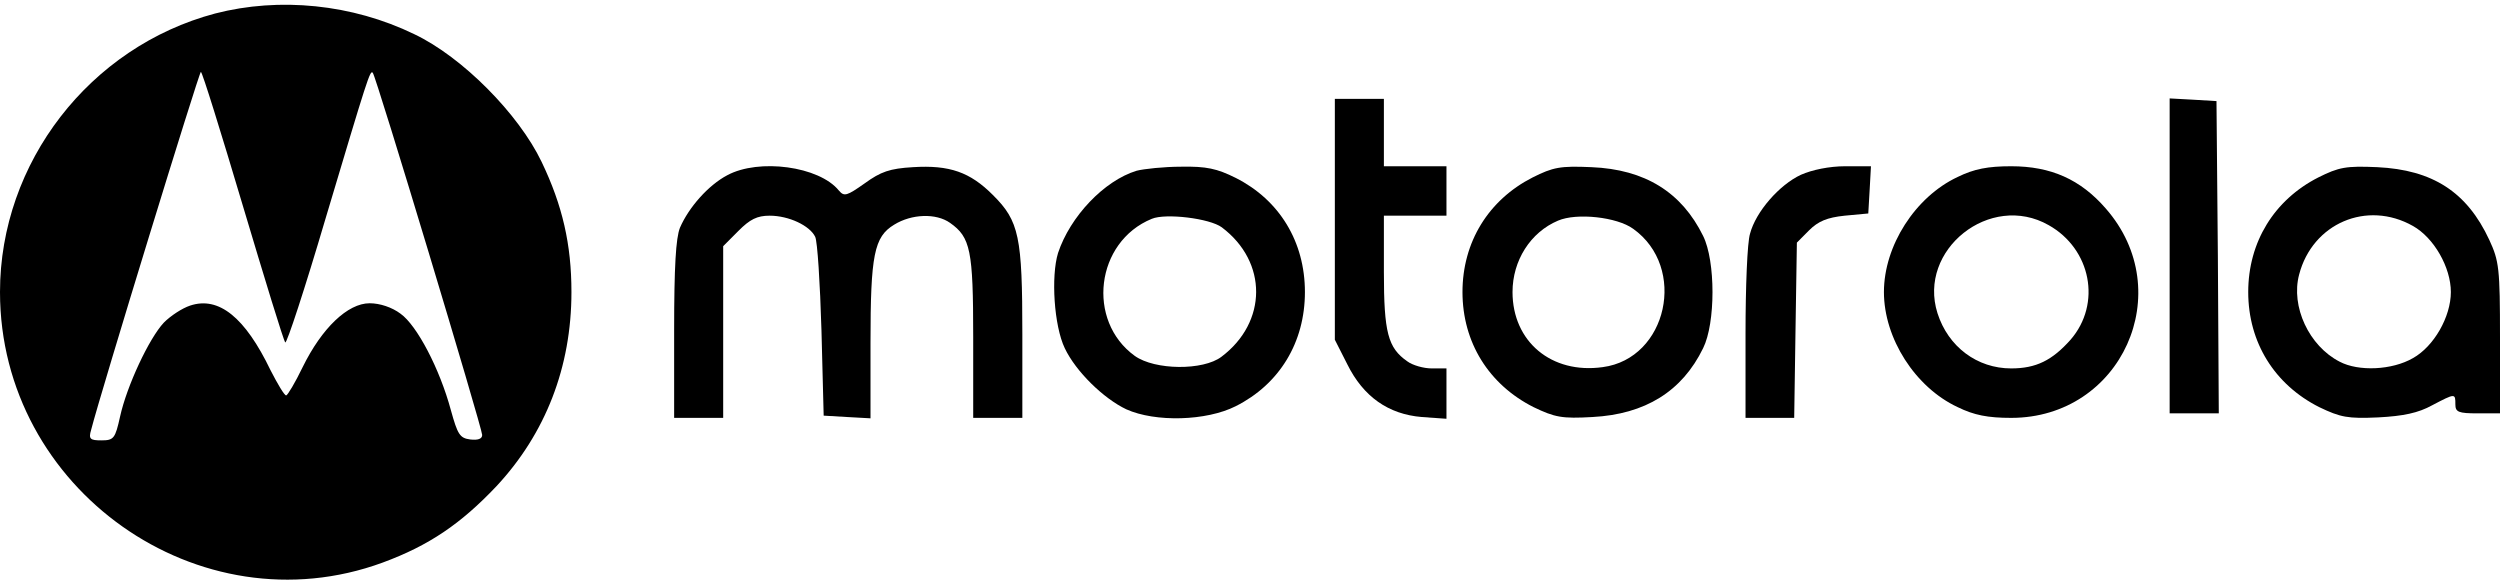 <?xml version="1.0" encoding="UTF-8"?>
<svg xmlns="http://www.w3.org/2000/svg" xmlns:xlink="http://www.w3.org/1999/xlink" width="128px" height="30px" viewBox="0 0 128 30" version="1.1">
<g id="surface1">
<path style=" stroke:none;fill-rule:nonzero;fill:rgb(0%,0%,0%);fill-opacity:1;" d="M 11.016 0.691 C 4.594 2.395 0 8.328 0 14.953 C 0 25.055 10.195 32.254 19.59 28.805 C 21.965 27.93 23.59 26.824 25.418 24.895 C 27.93 22.199 29.258 18.797 29.258 14.953 C 29.258 12.516 28.801 10.516 27.727 8.281 C 26.559 5.844 23.68 2.922 21.211 1.75 C 18.035 0.207 14.309 -0.16 11.016 0.691 Z M 12.434 10.535 C 13.555 14.285 14.516 17.438 14.605 17.531 C 14.676 17.621 15.613 14.77 16.664 11.203 C 18.836 3.934 18.949 3.566 19.086 3.727 C 19.246 3.863 24.688 21.926 24.688 22.27 C 24.688 22.477 24.457 22.547 24.07 22.5 C 23.543 22.43 23.43 22.246 23.086 21.004 C 22.516 18.887 21.348 16.656 20.504 16.059 C 20.07 15.734 19.453 15.527 18.926 15.527 C 17.805 15.527 16.48 16.793 15.496 18.797 C 15.109 19.602 14.719 20.246 14.652 20.246 C 14.559 20.246 14.219 19.672 13.852 18.957 C 12.547 16.242 11.199 15.16 9.738 15.645 C 9.324 15.781 8.73 16.172 8.387 16.52 C 7.633 17.324 6.492 19.762 6.148 21.328 C 5.898 22.453 5.828 22.547 5.188 22.547 C 4.617 22.547 4.527 22.477 4.664 22.016 C 5.164 20.062 10.195 3.68 10.285 3.68 C 10.355 3.68 11.312 6.766 12.434 10.535 Z M 12.434 10.535 "/>
<path style=" stroke:none;fill-rule:nonzero;fill:rgb(0%,0%,0%);fill-opacity:1;" d="M 68.344 11.227 L 68.344 17.395 L 68.984 18.656 C 69.805 20.312 71.086 21.211 72.801 21.352 L 74.059 21.441 L 74.059 18.863 L 73.305 18.863 C 72.891 18.863 72.32 18.703 72.047 18.496 C 71.062 17.809 70.855 17.023 70.855 13.918 L 70.855 11.043 L 74.059 11.043 L 74.059 8.512 L 70.855 8.512 L 70.855 5.062 L 68.344 5.062 Z M 68.344 11.227 "/>
<path style=" stroke:none;fill-rule:nonzero;fill:rgb(0%,0%,0%);fill-opacity:1;" d="M 111.086 13.09 L 111.086 21.164 L 113.602 21.164 L 113.555 13.16 L 113.484 5.176 L 112.297 5.105 L 111.086 5.039 Z M 111.086 13.09 "/>
<path style=" stroke:none;fill-rule:nonzero;fill:rgb(0%,0%,0%);fill-opacity:1;" d="M 37.234 8.973 C 36.273 9.48 35.27 10.605 34.812 11.664 C 34.605 12.191 34.516 13.645 34.516 16.91 L 34.516 21.395 L 37.027 21.395 L 37.027 12.605 L 37.805 11.824 C 38.398 11.227 38.766 11.043 39.406 11.043 C 40.387 11.043 41.461 11.551 41.738 12.125 C 41.852 12.355 41.988 14.492 42.059 16.91 L 42.172 21.281 L 43.383 21.352 L 44.57 21.418 L 44.57 17.555 C 44.57 13.043 44.754 12.125 45.781 11.504 C 46.676 10.949 47.93 10.906 48.641 11.41 C 49.691 12.148 49.828 12.812 49.828 17.254 L 49.828 21.395 L 52.344 21.395 L 52.344 17.117 C 52.344 12.125 52.184 11.32 50.836 9.984 C 49.668 8.812 48.617 8.441 46.742 8.559 C 45.555 8.629 45.098 8.789 44.273 9.387 C 43.359 10.031 43.223 10.078 42.949 9.754 C 41.941 8.512 38.855 8.098 37.234 8.973 Z M 37.234 8.973 "/>
<path style=" stroke:none;fill-rule:nonzero;fill:rgb(0%,0%,0%);fill-opacity:1;" d="M 58.195 8.742 C 56.527 9.25 54.789 11.09 54.172 12.953 C 53.805 14.148 53.965 16.68 54.516 17.828 C 55.086 19.027 56.504 20.406 57.668 20.957 C 59.152 21.625 61.762 21.559 63.27 20.797 C 65.508 19.672 66.812 17.531 66.812 14.953 C 66.812 12.379 65.508 10.238 63.27 9.109 C 62.309 8.629 61.762 8.512 60.48 8.535 C 59.59 8.535 58.559 8.648 58.195 8.742 Z M 62.559 11.641 C 64.914 13.414 64.891 16.496 62.539 18.266 C 61.602 18.98 59.133 18.957 58.102 18.223 C 55.613 16.426 56.09 12.379 58.973 11.203 C 59.68 10.906 61.941 11.18 62.559 11.641 Z M 62.559 11.641 "/>
<path style=" stroke:none;fill-rule:nonzero;fill:rgb(0%,0%,0%);fill-opacity:1;" d="M 78.469 9.086 C 76.207 10.238 74.879 12.398 74.879 14.953 C 74.879 17.531 76.23 19.691 78.516 20.844 C 79.613 21.371 79.977 21.441 81.531 21.352 C 84.23 21.211 86.125 20.039 87.199 17.828 C 87.84 16.543 87.84 13.367 87.199 12.078 C 86.102 9.848 84.23 8.672 81.484 8.559 C 79.887 8.488 79.52 8.559 78.469 9.086 Z M 83.613 11.711 C 86.398 13.688 85.371 18.359 82.059 18.797 C 79.43 19.164 77.441 17.484 77.441 14.953 C 77.441 13.344 78.355 11.895 79.77 11.297 C 80.73 10.883 82.789 11.113 83.613 11.711 Z M 83.613 11.711 "/>
<path style=" stroke:none;fill-rule:nonzero;fill:rgb(0%,0%,0%);fill-opacity:1;" d="M 92.207 8.949 C 91.109 9.457 89.898 10.836 89.602 11.965 C 89.461 12.398 89.371 14.699 89.371 17.07 L 89.371 21.395 L 91.863 21.395 L 91.93 16.91 L 92 12.422 L 92.617 11.801 C 93.098 11.32 93.555 11.137 94.445 11.043 L 95.656 10.93 L 95.727 9.707 L 95.793 8.512 L 94.469 8.512 C 93.668 8.512 92.777 8.695 92.207 8.949 Z M 92.207 8.949 "/>
<path style=" stroke:none;fill-rule:nonzero;fill:rgb(0%,0%,0%);fill-opacity:1;" d="M 100.23 9.062 C 98.059 10.078 96.457 12.586 96.457 14.953 C 96.457 17.324 98.059 19.832 100.23 20.844 C 101.074 21.258 101.781 21.395 102.973 21.395 C 108.617 21.395 111.543 14.93 107.816 10.676 C 106.516 9.18 105.004 8.512 102.973 8.512 C 101.781 8.512 101.074 8.648 100.23 9.062 Z M 104.891 11.527 C 107.062 12.746 107.613 15.551 106.012 17.395 C 105.074 18.449 104.25 18.863 102.973 18.863 C 101.234 18.863 99.75 17.762 99.199 16.035 C 98.172 12.793 101.898 9.824 104.891 11.527 Z M 104.891 11.527 "/>
<path style=" stroke:none;fill-rule:nonzero;fill:rgb(0%,0%,0%);fill-opacity:1;" d="M 118.695 9.086 C 116.434 10.238 115.109 12.398 115.109 14.953 C 115.109 17.531 116.457 19.691 118.742 20.844 C 119.84 21.371 120.207 21.441 121.762 21.371 C 123.039 21.305 123.816 21.145 124.527 20.75 C 125.715 20.129 125.715 20.129 125.715 20.707 C 125.715 21.098 125.875 21.164 126.855 21.164 L 128 21.164 L 128 17.301 C 128 13.734 127.953 13.367 127.453 12.285 C 126.309 9.824 124.547 8.695 121.715 8.559 C 120.113 8.488 119.75 8.559 118.695 9.086 Z M 123.543 11.57 C 124.617 12.172 125.484 13.688 125.484 14.953 C 125.484 16.219 124.617 17.738 123.543 18.336 C 122.469 18.957 120.754 19.027 119.793 18.52 C 118.219 17.715 117.281 15.691 117.715 14.059 C 118.398 11.434 121.188 10.238 123.543 11.57 Z M 123.543 11.57 "/>
</g>
</svg>
